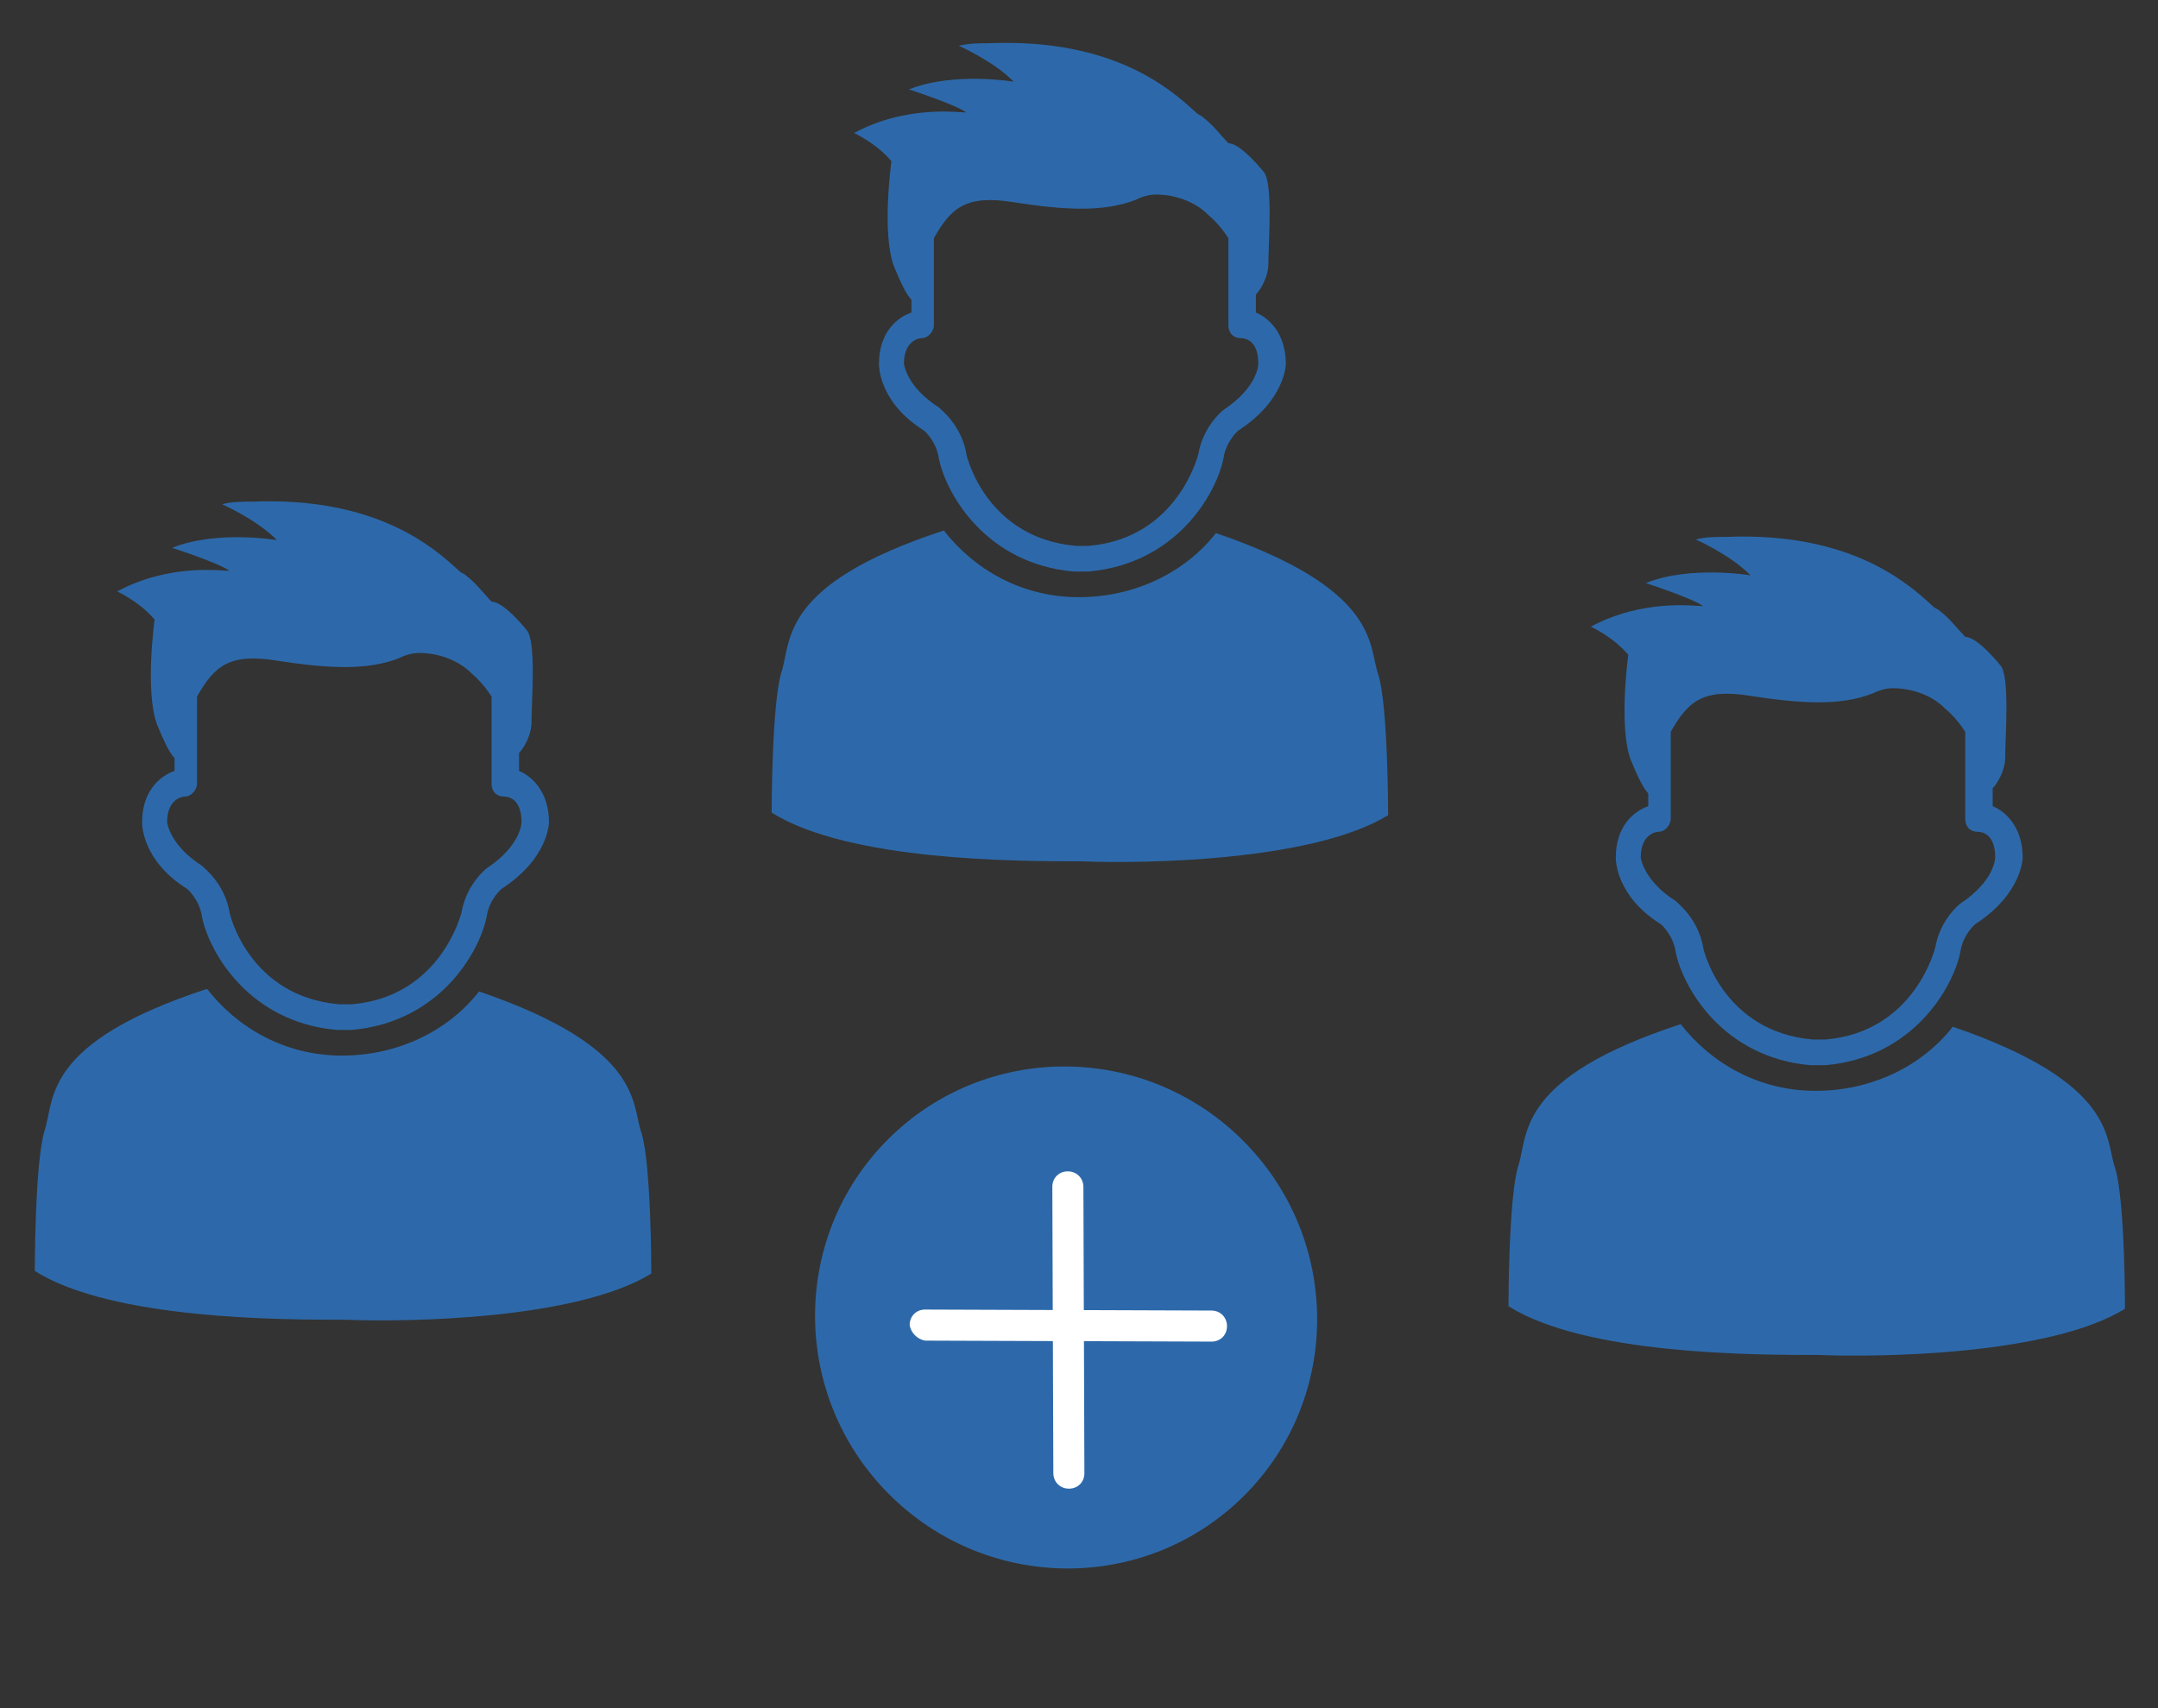 <svg width="48" height="38" fill="none" xmlns="http://www.w3.org/2000/svg">
  <rect width="100%" height="100%" fill="#333333" stroke="none"/>
  <path
    d="M5.604 11.16C5.382 11.16 5.16 11.16 4.938 11.217C4.938 11.217 5.715 11.559 6.159 12.016C6.159 12.016 4.827 11.787 3.828 12.187C3.828 12.187 4.883 12.529 5.105 12.7C4.938 12.7 3.772 12.529 2.606 13.157C2.606 13.157 3.106 13.385 3.439 13.784C3.439 13.784 3.217 15.382 3.495 16.123C3.661 16.523 3.772 16.751 3.883 16.865V17.15C3.55 17.264 3.161 17.607 3.161 18.291C3.161 18.348 3.161 19.147 4.161 19.774C4.161 19.774 4.438 20.003 4.494 20.402C4.66 21.201 5.549 22.741 7.492 22.912H7.825C9.768 22.741 10.656 21.201 10.823 20.402C10.878 20.003 11.156 19.774 11.156 19.774C12.211 19.09 12.211 18.291 12.211 18.291C12.211 17.607 11.822 17.264 11.545 17.15V16.751C11.656 16.637 11.822 16.351 11.822 16.066C11.822 15.61 11.933 14.241 11.711 14.012C11.711 14.012 11.211 13.385 10.934 13.385C10.767 13.214 10.601 12.986 10.379 12.814C10.323 12.757 10.268 12.757 10.212 12.7C9.657 12.187 8.38 11.046 5.604 11.16ZM9.324 14.526C9.768 14.526 10.212 14.697 10.49 14.982C10.49 14.982 10.712 15.153 10.934 15.496C10.934 15.496 10.934 15.496 10.934 15.553V17.435C10.934 17.607 11.045 17.721 11.211 17.721C11.322 17.721 11.6 17.778 11.6 18.291C11.6 18.291 11.6 18.805 10.823 19.318C10.823 19.318 10.379 19.66 10.268 20.288C10.268 20.288 9.824 22.171 7.825 22.342H7.547C5.549 22.171 5.105 20.345 5.105 20.288C4.994 19.66 4.549 19.318 4.494 19.261C3.772 18.805 3.717 18.291 3.717 18.291C3.717 17.778 4.05 17.721 4.105 17.721C4.272 17.721 4.383 17.549 4.383 17.435V15.61C4.383 15.553 4.383 15.496 4.383 15.496C4.771 14.811 5.105 14.526 6.159 14.697C7.27 14.868 8.158 14.925 8.88 14.64C8.991 14.583 9.157 14.526 9.324 14.526ZM4.605 21.999C0.941 23.197 1.218 24.453 0.996 25.137C0.774 25.822 0.774 28.275 0.774 28.275C2.495 29.359 6.27 29.359 7.658 29.359C9.046 29.416 12.822 29.359 14.487 28.332C14.487 28.332 14.487 25.879 14.265 25.194C14.043 24.567 14.32 23.311 10.656 22.056C9.99 22.912 8.88 23.483 7.603 23.483C6.326 23.483 5.271 22.855 4.605 21.999Z"
    fill="#2D69AA" />
  <path
    d="M38.383 11.944C38.161 11.944 37.939 11.944 37.717 12.001C37.717 12.001 38.494 12.344 38.938 12.8C38.938 12.8 37.606 12.572 36.606 12.971C36.606 12.971 37.661 13.314 37.883 13.485C37.717 13.485 36.551 13.314 35.385 13.941C35.385 13.941 35.885 14.169 36.218 14.569C36.218 14.569 35.996 16.166 36.273 16.908C36.44 17.307 36.551 17.535 36.662 17.649V17.935C36.329 18.049 35.94 18.391 35.94 19.076C35.94 19.133 35.94 19.931 36.94 20.559C36.94 20.559 37.217 20.787 37.273 21.186C37.439 21.985 38.328 23.525 40.271 23.697H40.604C42.547 23.525 43.435 21.985 43.602 21.186C43.657 20.787 43.935 20.559 43.935 20.559C44.99 19.874 44.99 19.076 44.99 19.076C44.99 18.391 44.601 18.049 44.323 17.935V17.535C44.434 17.421 44.601 17.136 44.601 16.851C44.601 16.394 44.712 15.025 44.49 14.797C44.49 14.797 43.99 14.169 43.713 14.169C43.546 13.998 43.38 13.77 43.157 13.599C43.102 13.542 43.047 13.542 42.991 13.485C42.436 12.971 41.159 11.83 38.383 11.944ZM42.103 15.31C42.547 15.31 42.991 15.481 43.269 15.767C43.269 15.767 43.491 15.938 43.713 16.28C43.713 16.28 43.713 16.28 43.713 16.337V18.22C43.713 18.391 43.824 18.505 43.99 18.505C44.101 18.505 44.379 18.562 44.379 19.076C44.379 19.076 44.379 19.589 43.602 20.102C43.602 20.102 43.157 20.445 43.047 21.072C43.047 21.072 42.602 22.955 40.604 23.126H40.326C38.328 22.955 37.883 21.129 37.883 21.072C37.772 20.445 37.328 20.102 37.273 20.045C36.551 19.589 36.495 19.076 36.495 19.076C36.495 18.562 36.828 18.505 36.884 18.505C37.051 18.505 37.162 18.334 37.162 18.22V16.394C37.162 16.337 37.162 16.28 37.162 16.28C37.55 15.595 37.883 15.31 38.938 15.481C40.048 15.653 40.937 15.71 41.658 15.424C41.77 15.367 41.936 15.31 42.103 15.31ZM37.384 22.784C33.719 23.982 33.997 25.237 33.775 25.922C33.553 26.606 33.553 29.059 33.553 29.059C35.274 30.143 39.049 30.143 40.437 30.143C41.825 30.2 45.6 30.143 47.266 29.116C47.266 29.116 47.266 26.663 47.044 25.979C46.822 25.351 47.099 24.096 43.435 22.841C42.769 23.697 41.658 24.267 40.382 24.267C39.105 24.267 38.05 23.64 37.384 22.784Z"
    fill="#2D69AA" />
  <path
    d="M21.994 0.962C21.772 0.962 21.549 0.962 21.327 1.019C21.327 1.019 22.105 1.362 22.549 1.818C22.549 1.818 21.216 1.59 20.217 1.989C20.217 1.989 21.272 2.332 21.494 2.503C21.327 2.503 20.162 2.332 18.996 2.959C18.996 2.959 19.495 3.187 19.828 3.587C19.828 3.587 19.606 5.184 19.884 5.926C20.05 6.325 20.162 6.553 20.273 6.667V6.953C19.939 7.067 19.551 7.409 19.551 8.094C19.551 8.151 19.551 8.949 20.55 9.577C20.55 9.577 20.828 9.805 20.883 10.204C21.05 11.003 21.938 12.543 23.881 12.714H24.214C26.157 12.543 27.046 11.003 27.212 10.204C27.268 9.805 27.545 9.577 27.545 9.577C28.6 8.892 28.6 8.094 28.6 8.094C28.6 7.409 28.212 7.067 27.934 6.953V6.553C28.045 6.439 28.212 6.154 28.212 5.869C28.212 5.412 28.323 4.043 28.101 3.815C28.101 3.815 27.601 3.187 27.323 3.187C27.157 3.016 26.99 2.788 26.768 2.617C26.713 2.56 26.657 2.56 26.602 2.503C26.046 1.989 24.77 0.848 21.994 0.962ZM25.713 4.328C26.157 4.328 26.602 4.499 26.879 4.785C26.879 4.785 27.101 4.956 27.323 5.298C27.323 5.298 27.323 5.298 27.323 5.355V7.238C27.323 7.409 27.434 7.523 27.601 7.523C27.712 7.523 27.989 7.58 27.989 8.094C27.989 8.094 27.989 8.607 27.212 9.12C27.212 9.12 26.768 9.463 26.657 10.09C26.657 10.09 26.213 11.973 24.214 12.144H23.937C21.938 11.973 21.494 10.147 21.494 10.09C21.383 9.463 20.939 9.12 20.883 9.063C20.162 8.607 20.106 8.094 20.106 8.094C20.106 7.58 20.439 7.523 20.495 7.523C20.661 7.523 20.772 7.352 20.772 7.238V5.412C20.772 5.355 20.772 5.298 20.772 5.298C21.161 4.613 21.494 4.328 22.549 4.499C23.659 4.671 24.547 4.728 25.269 4.442C25.38 4.385 25.547 4.328 25.713 4.328ZM20.994 11.802C17.33 13 17.608 14.255 17.386 14.939C17.164 15.624 17.164 18.077 17.164 18.077C18.885 19.161 22.66 19.161 24.048 19.161C25.436 19.218 29.211 19.161 30.876 18.134C30.876 18.134 30.876 15.681 30.654 14.996C30.432 14.369 30.71 13.114 27.046 11.859C26.38 12.714 25.269 13.285 23.992 13.285C22.715 13.285 21.66 12.658 20.994 11.802Z"
    fill="#2D69AA" />
  <path fill-rule="evenodd" clip-rule="evenodd"
    d="M27.675 33.271C25.502 35.444 21.967 35.432 19.778 33.244C17.59 31.056 17.578 27.52 19.751 25.347C21.924 23.174 25.46 23.186 27.648 25.374C29.836 27.562 29.849 31.098 27.675 33.271Z"
    fill="#2D69AA" />
  <path fill-rule="evenodd" clip-rule="evenodd"
    d="M24.12 32.773L24.11 29.836L26.948 29.846C27.145 29.846 27.293 29.699 27.292 29.501C27.291 29.304 27.143 29.155 26.945 29.155L24.107 29.145L24.098 26.406C24.097 26.208 23.949 26.06 23.751 26.059C23.554 26.058 23.406 26.206 23.407 26.403L23.416 29.143L20.578 29.133C20.381 29.132 20.233 29.28 20.234 29.477C20.259 29.65 20.408 29.799 20.581 29.824L23.419 29.834L23.429 32.77C23.43 32.968 23.578 33.117 23.776 33.117C23.973 33.118 24.121 32.97 24.12 32.773Z"
    fill="white" />
</svg>
